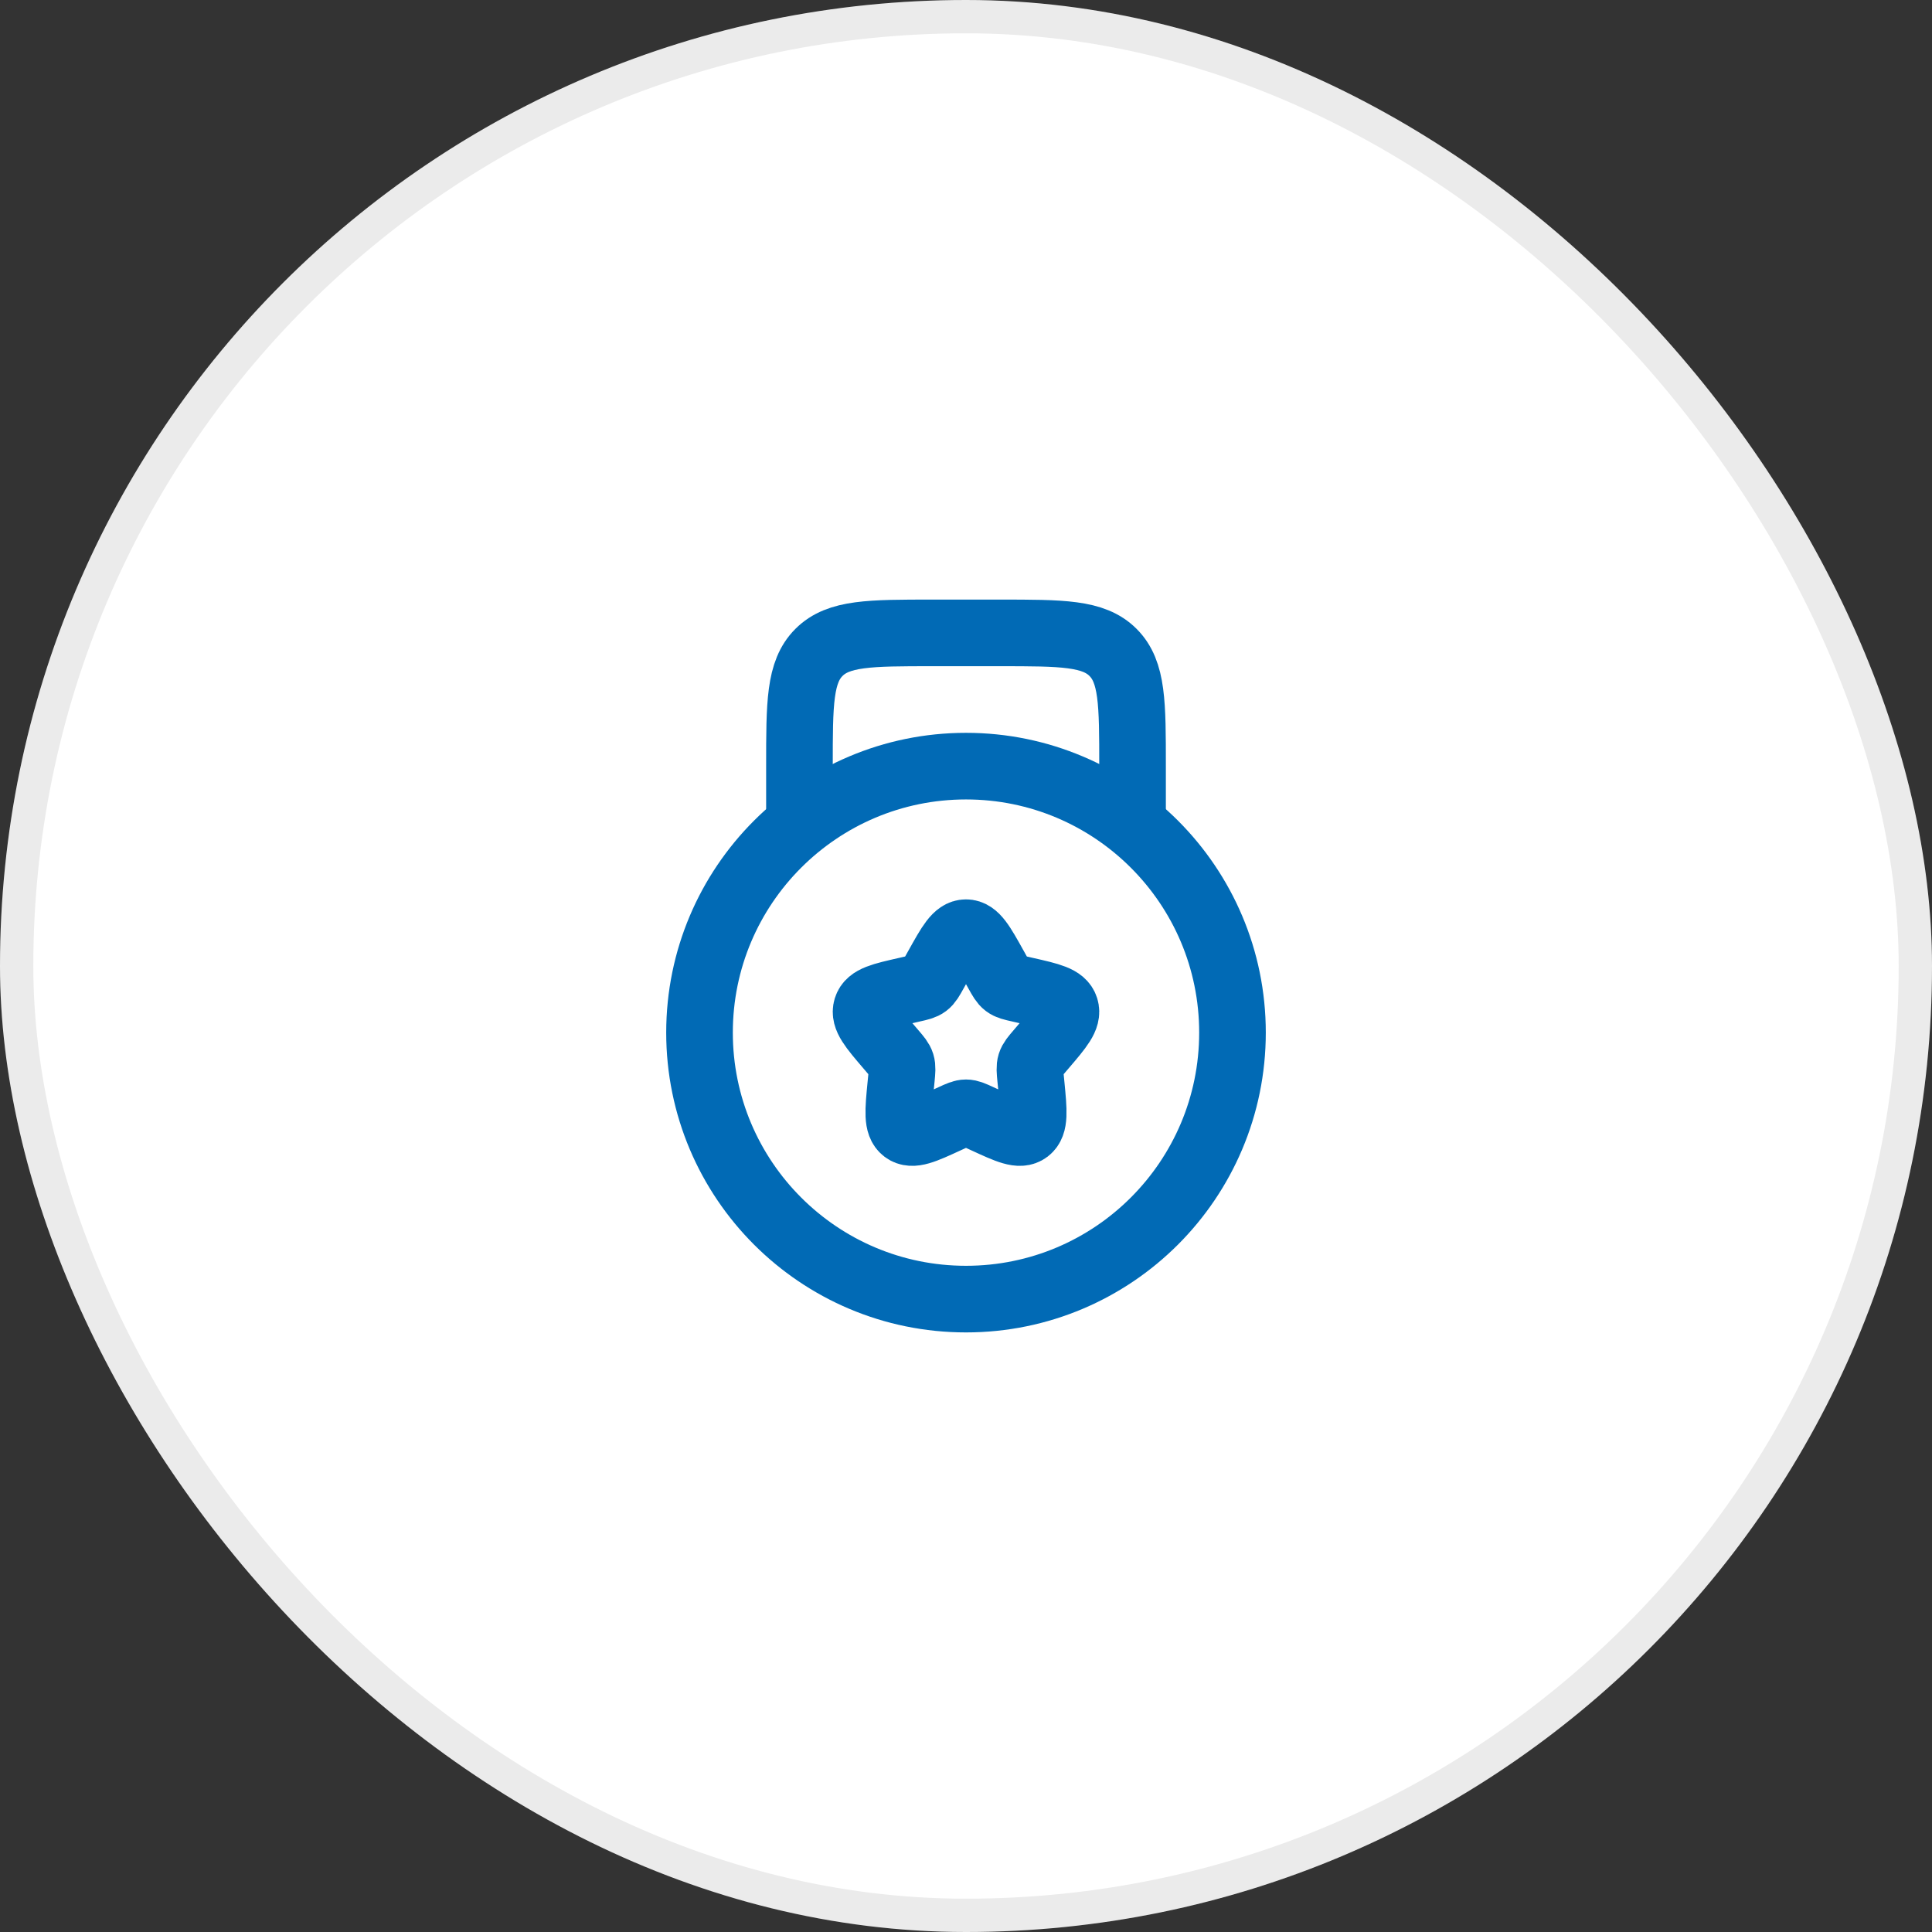 <svg width="58" height="58" viewBox="0 0 58 58" fill="none" xmlns="http://www.w3.org/2000/svg">
<rect x="0" y="0" width="58" height="58" fill="#333333" stroke="none"/>
<rect width="58" height="58" rx="29" fill="white"/>
<rect x="0.5" y="0.5" width="57" height="57" rx="28.5" stroke="black" stroke-opacity="0.08"/>
<path d="M34 25V23C34 21.114 34 20.172 33.414 19.586C32.828 19 31.886 19 30 19H28C26.114 19 25.172 19 24.586 19.586C24 20.172 24 21.114 24 23V25" stroke="#016AB5" stroke-width="2"/>
<path d="M28.146 29.023C28.526 28.341 28.716 28 29 28C29.284 28 29.474 28.341 29.854 29.023L29.952 29.199C30.06 29.393 30.114 29.489 30.198 29.553C30.283 29.617 30.387 29.641 30.597 29.688L30.788 29.732C31.526 29.899 31.895 29.982 31.983 30.264C32.071 30.547 31.819 30.841 31.316 31.429L31.186 31.581C31.043 31.748 30.971 31.832 30.939 31.935C30.907 32.039 30.918 32.15 30.939 32.373L30.959 32.576C31.035 33.361 31.073 33.754 30.843 33.928C30.614 34.102 30.268 33.944 29.577 33.625L29.399 33.543C29.202 33.453 29.104 33.407 29 33.407C28.896 33.407 28.798 33.453 28.601 33.543L28.423 33.625C27.732 33.944 27.386 34.102 27.157 33.928C26.927 33.754 26.965 33.361 27.041 32.576L27.061 32.373C27.082 32.15 27.093 32.039 27.061 31.935C27.029 31.832 26.957 31.748 26.814 31.581L26.684 31.429C26.181 30.841 25.929 30.547 26.017 30.264C26.105 29.982 26.474 29.899 27.212 29.732L27.403 29.688C27.613 29.641 27.717 29.617 27.802 29.553C27.886 29.489 27.94 29.393 28.048 29.199L28.146 29.023Z" stroke="#016AB5" stroke-width="2"/>
<path d="M29 39C33.418 39 37 35.418 37 31C37 26.582 33.418 23 29 23C24.582 23 21 26.582 21 31C21 35.418 24.582 39 29 39Z" stroke="#016AB5" stroke-width="2"/>
</svg>
